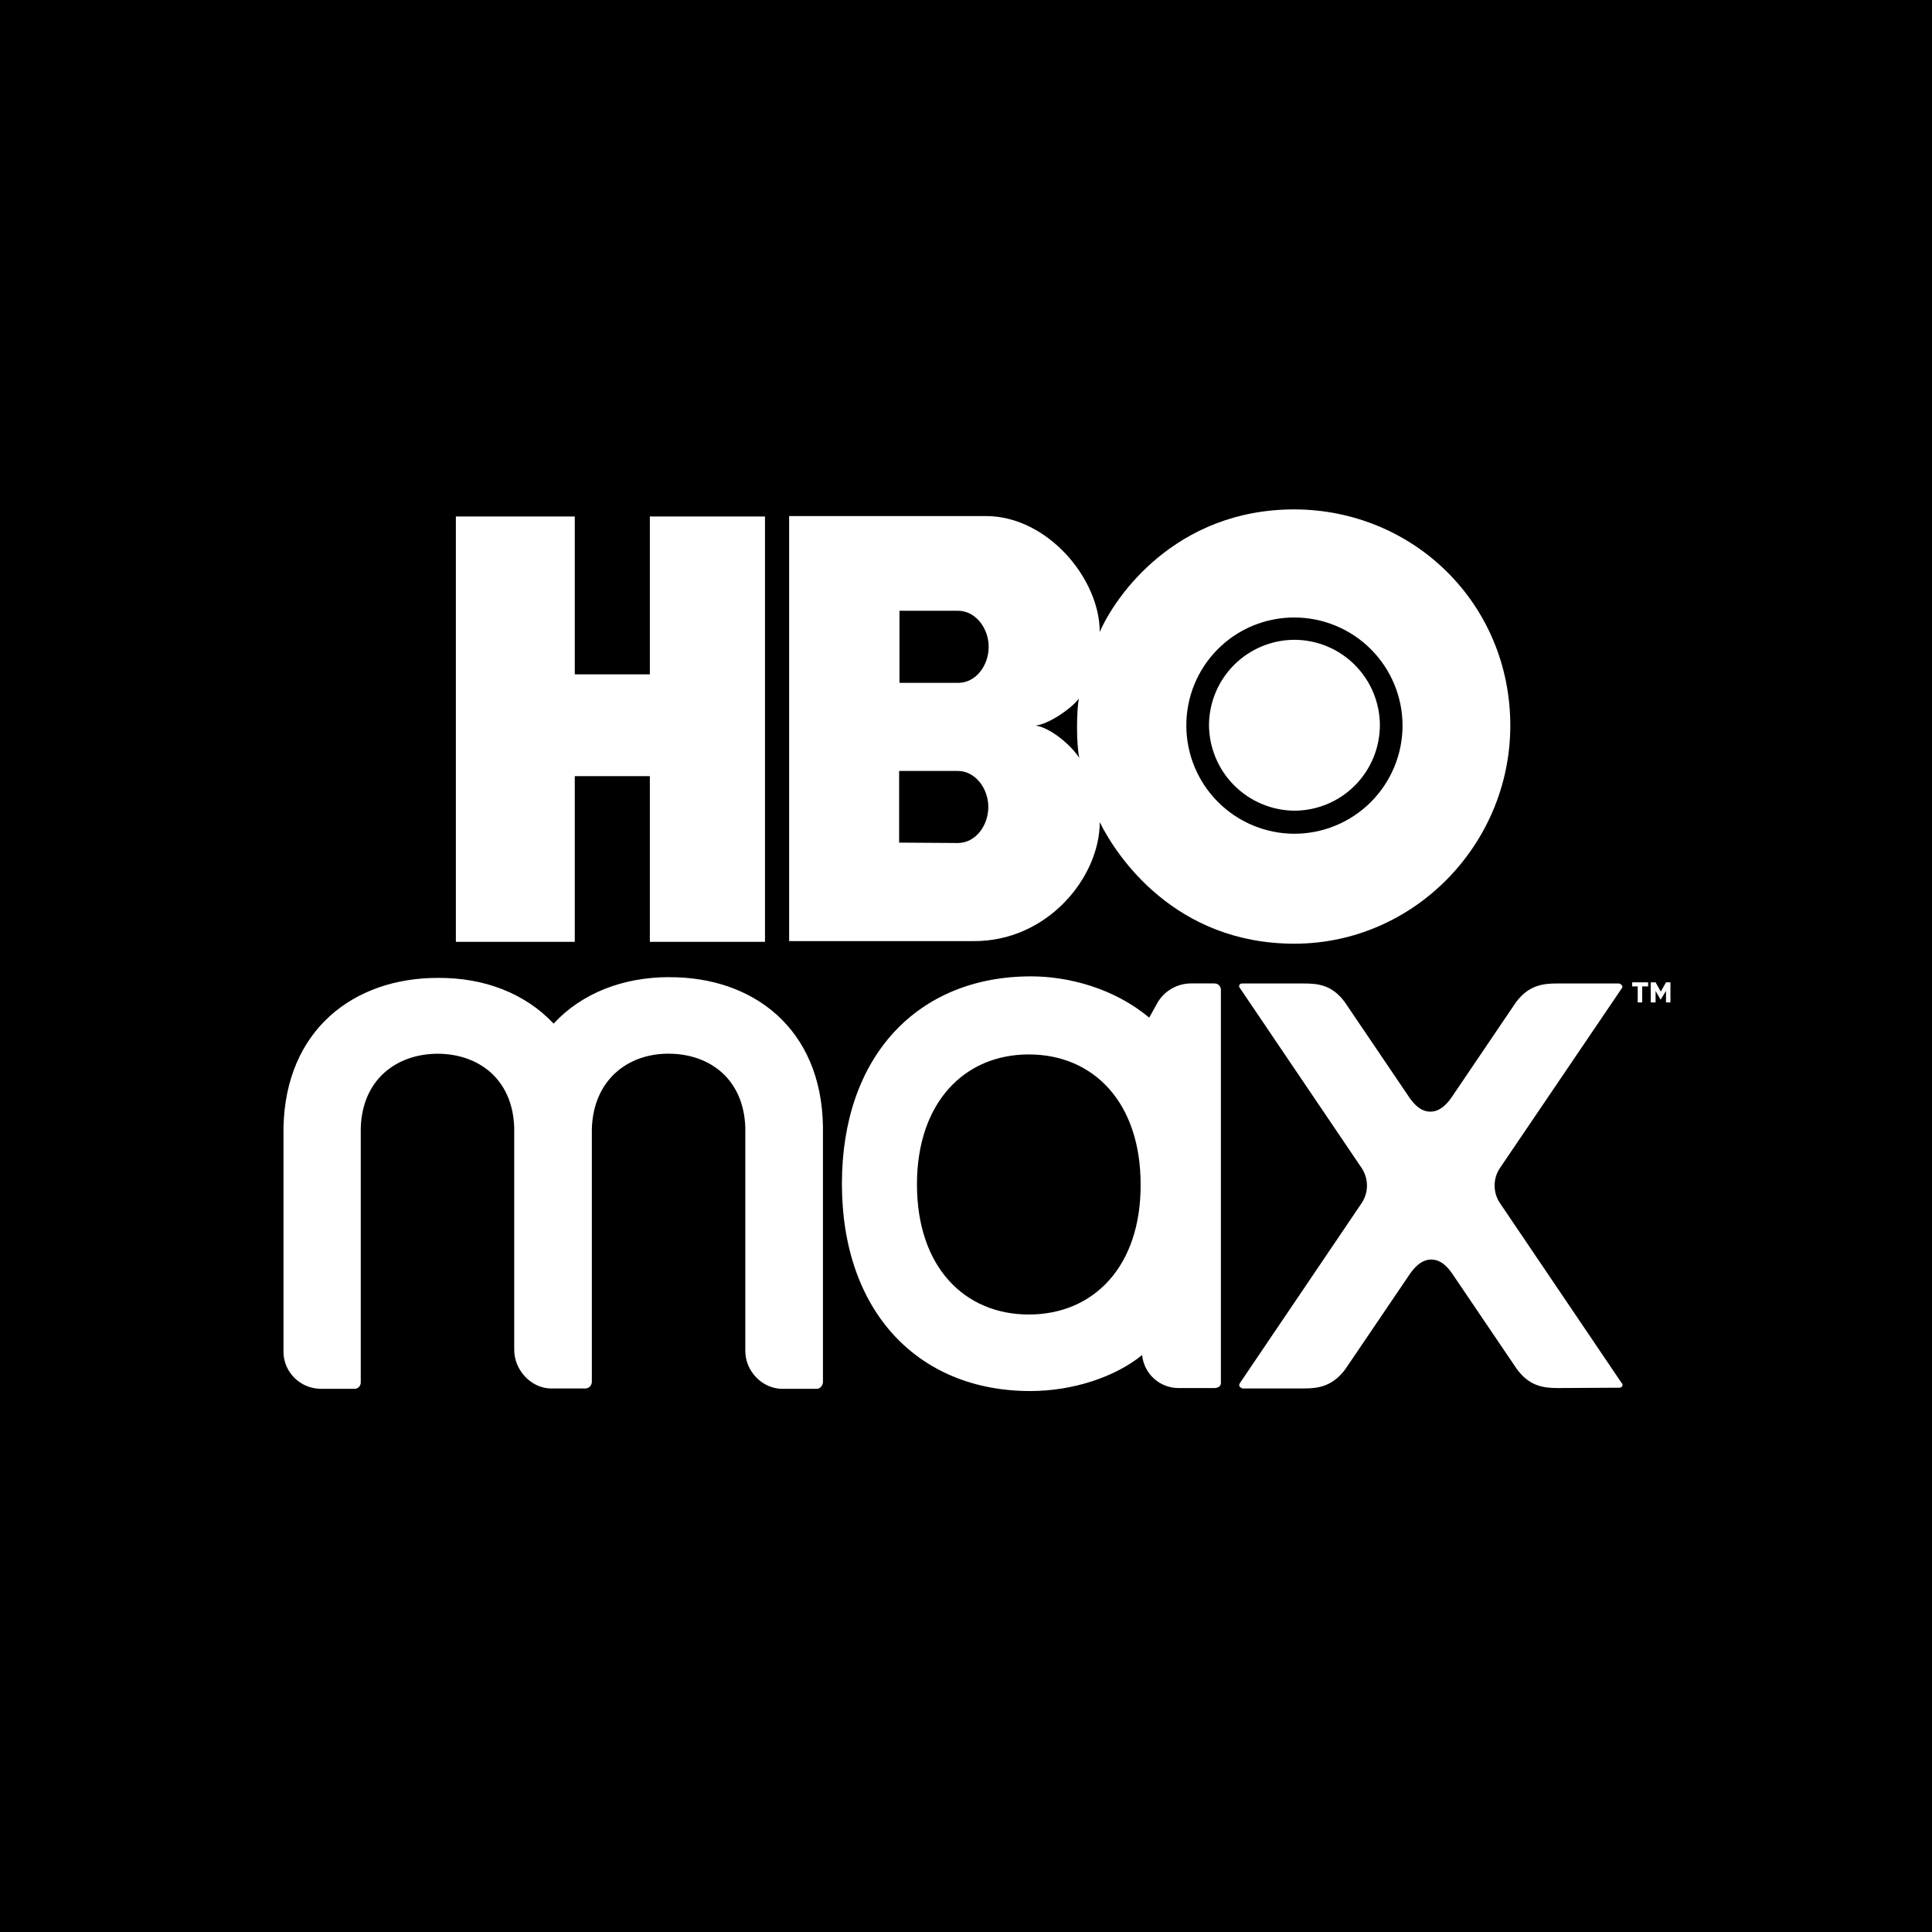 <svg width="225" height="225" viewBox="0 0 225 225" fill="none" xmlns="http://www.w3.org/2000/svg">
  <rect x="0" y="0" width="225" height="225" fill="#808080" stroke="none"/>
  <g clip-path="url(#hbomax)">
    <path d="M225 0H0V225H225V0Z" fill="black"/>
    <path fill-rule="evenodd" clip-rule="evenodd" d="M77.932 113.799C72.562 113.799 67.756 115.66 64.473 119.209C61.139 115.66 56.337 113.84 50.973 113.886C41.19 113.886 33.228 119.94 33.014 131.364V157.413C33.014 159.791 34.957 161.698 37.299 161.739H41.323C41.666 161.739 42.014 161.437 42.014 161.003V131.369C42.188 125.744 46.125 122.758 50.927 122.717C55.774 122.717 59.712 125.703 59.886 131.328V157.203C59.886 159.581 61.875 161.703 64.212 161.703H68.236C68.426 161.678 68.6 161.584 68.727 161.441C68.854 161.297 68.925 161.113 68.927 160.921V131.456C69.101 125.831 73.038 122.712 77.84 122.712C82.688 122.712 86.625 125.703 86.799 131.328V157.331C86.799 159.714 88.793 161.744 91.125 161.744H95.149C95.497 161.744 95.84 161.356 95.84 160.926V131.195C95.666 119.777 87.709 113.758 77.927 113.804M188.872 115.098C189 114.924 188.959 114.75 188.739 114.622C188.652 114.576 188.611 114.535 188.524 114.535H181.34C179.652 114.535 178.011 114.75 176.538 116.739L169.185 127.601C168.622 128.47 167.753 129.462 166.587 129.462C165.375 129.462 164.552 128.465 163.989 127.601L156.636 116.739C155.163 114.709 153.516 114.535 151.829 114.535H144.649C144.435 114.535 144.302 114.709 144.302 114.837C144.302 114.924 144.348 115.011 144.389 115.052L158.584 136.038C159.402 137.291 159.402 138.851 158.584 140.103L144.389 161.09C144.261 161.31 144.302 161.478 144.522 161.611C144.603 161.652 144.649 161.698 144.736 161.698H151.875C153.563 161.698 155.209 161.437 156.682 159.448L164.076 148.541C164.639 147.677 165.508 146.685 166.674 146.685C167.886 146.685 168.709 147.677 169.272 148.541L176.625 159.402C178.098 161.437 179.744 161.652 181.432 161.652L188.611 161.611C188.826 161.611 188.959 161.437 188.959 161.304C188.959 161.223 188.959 161.136 188.872 161.09L174.677 140.103C174.275 139.502 174.061 138.794 174.061 138.071C174.061 137.347 174.275 136.64 174.677 136.038L188.872 115.098ZM119.813 153.087C112.285 153.087 106.788 147.503 106.788 137.94C106.788 128.424 112.285 122.799 119.813 122.799C127.34 122.799 132.837 128.378 132.837 137.94C132.878 147.462 127.386 153.087 119.813 153.087ZM141.443 114.53H138.631C137.878 114.545 137.14 114.747 136.484 115.117C135.828 115.488 135.274 116.015 134.872 116.652L133.834 118.514C129.764 115.098 124.44 113.707 120.073 113.707C106.829 113.707 98.049 123.06 98.049 137.853C98.049 152.785 106.962 162 119.986 162C124.962 162 129.897 160.353 133.011 157.807C133.115 158.875 133.618 159.864 134.42 160.577C135.222 161.29 136.264 161.674 137.337 161.652H141.448C141.837 161.652 142.185 161.437 142.185 161.09V115.226C142.139 114.837 141.878 114.535 141.448 114.535M66.938 90.389H75.682V109.687H89.09V60.147H75.682V78.535H66.938V60.147H53.09V109.687H66.938V90.389ZM104.712 98.131V89.785H111.549C113.543 89.785 115.098 91.774 115.098 93.978C115.098 96.187 113.584 98.177 111.549 98.177L104.712 98.131ZM104.753 71.131H111.59C113.584 71.131 115.139 73.125 115.139 75.334C115.139 77.538 113.625 79.527 111.59 79.527H104.753V71.136V71.131ZM125.652 81.348C125.351 82.774 125.351 86.84 125.698 88.272C124.66 86.666 122.19 84.677 120.59 84.503C122.149 84.334 124.788 82.514 125.652 81.348ZM150.75 71.913C154.088 71.917 157.288 73.245 159.648 75.605C162.008 77.965 163.336 81.165 163.34 84.503C163.337 87.841 162.01 91.043 159.65 93.404C157.289 95.765 154.089 97.094 150.75 97.098C147.411 97.094 144.211 95.765 141.85 93.404C139.49 91.043 138.163 87.841 138.16 84.503C138.155 82.848 138.477 81.208 139.108 79.678C139.738 78.149 140.665 76.759 141.836 75.588C143.006 74.418 144.396 73.491 145.926 72.86C147.456 72.23 149.095 71.908 150.75 71.913ZM128.076 95.753C130.07 99.777 136.861 109.902 150.75 109.902C164.639 109.902 175.889 98.35 175.889 84.503C175.889 70.312 164.639 59.364 150.75 59.323C136.861 59.323 129.851 69.489 128.076 73.6C128.076 67.413 122.022 60.147 114.883 60.1H91.902V109.601H113.323C121.976 109.687 128.076 102.16 128.076 95.753Z" fill="white"/>
    <path fill-rule="evenodd" clip-rule="evenodd" d="M150.75 94.413C153.387 94.405 155.913 93.354 157.778 91.49C159.642 89.625 160.693 87.099 160.701 84.462C160.693 81.825 159.642 79.299 157.778 77.434C155.913 75.57 153.387 74.519 150.75 74.511C148.113 74.519 145.587 75.57 143.722 77.434C141.858 79.299 140.807 81.825 140.799 84.462C140.822 87.094 141.877 89.612 143.739 91.473C145.6 93.335 148.118 94.39 150.75 94.413ZM190.084 114.878H190.728V116.739H191.25V114.878H191.94V114.402H190.084V114.878ZM194.022 114.402L193.413 115.486L192.81 114.402H192.247V116.739H192.81V115.399L193.372 116.397H193.413L194.022 115.399V116.739H194.538V114.402H194.022Z" fill="white"/>
  </g>
  <defs>
    <clipPath id="hbomax">
      <rect width="225" height="225" fill="white"/>
    </clipPath>
  </defs>
</svg>
